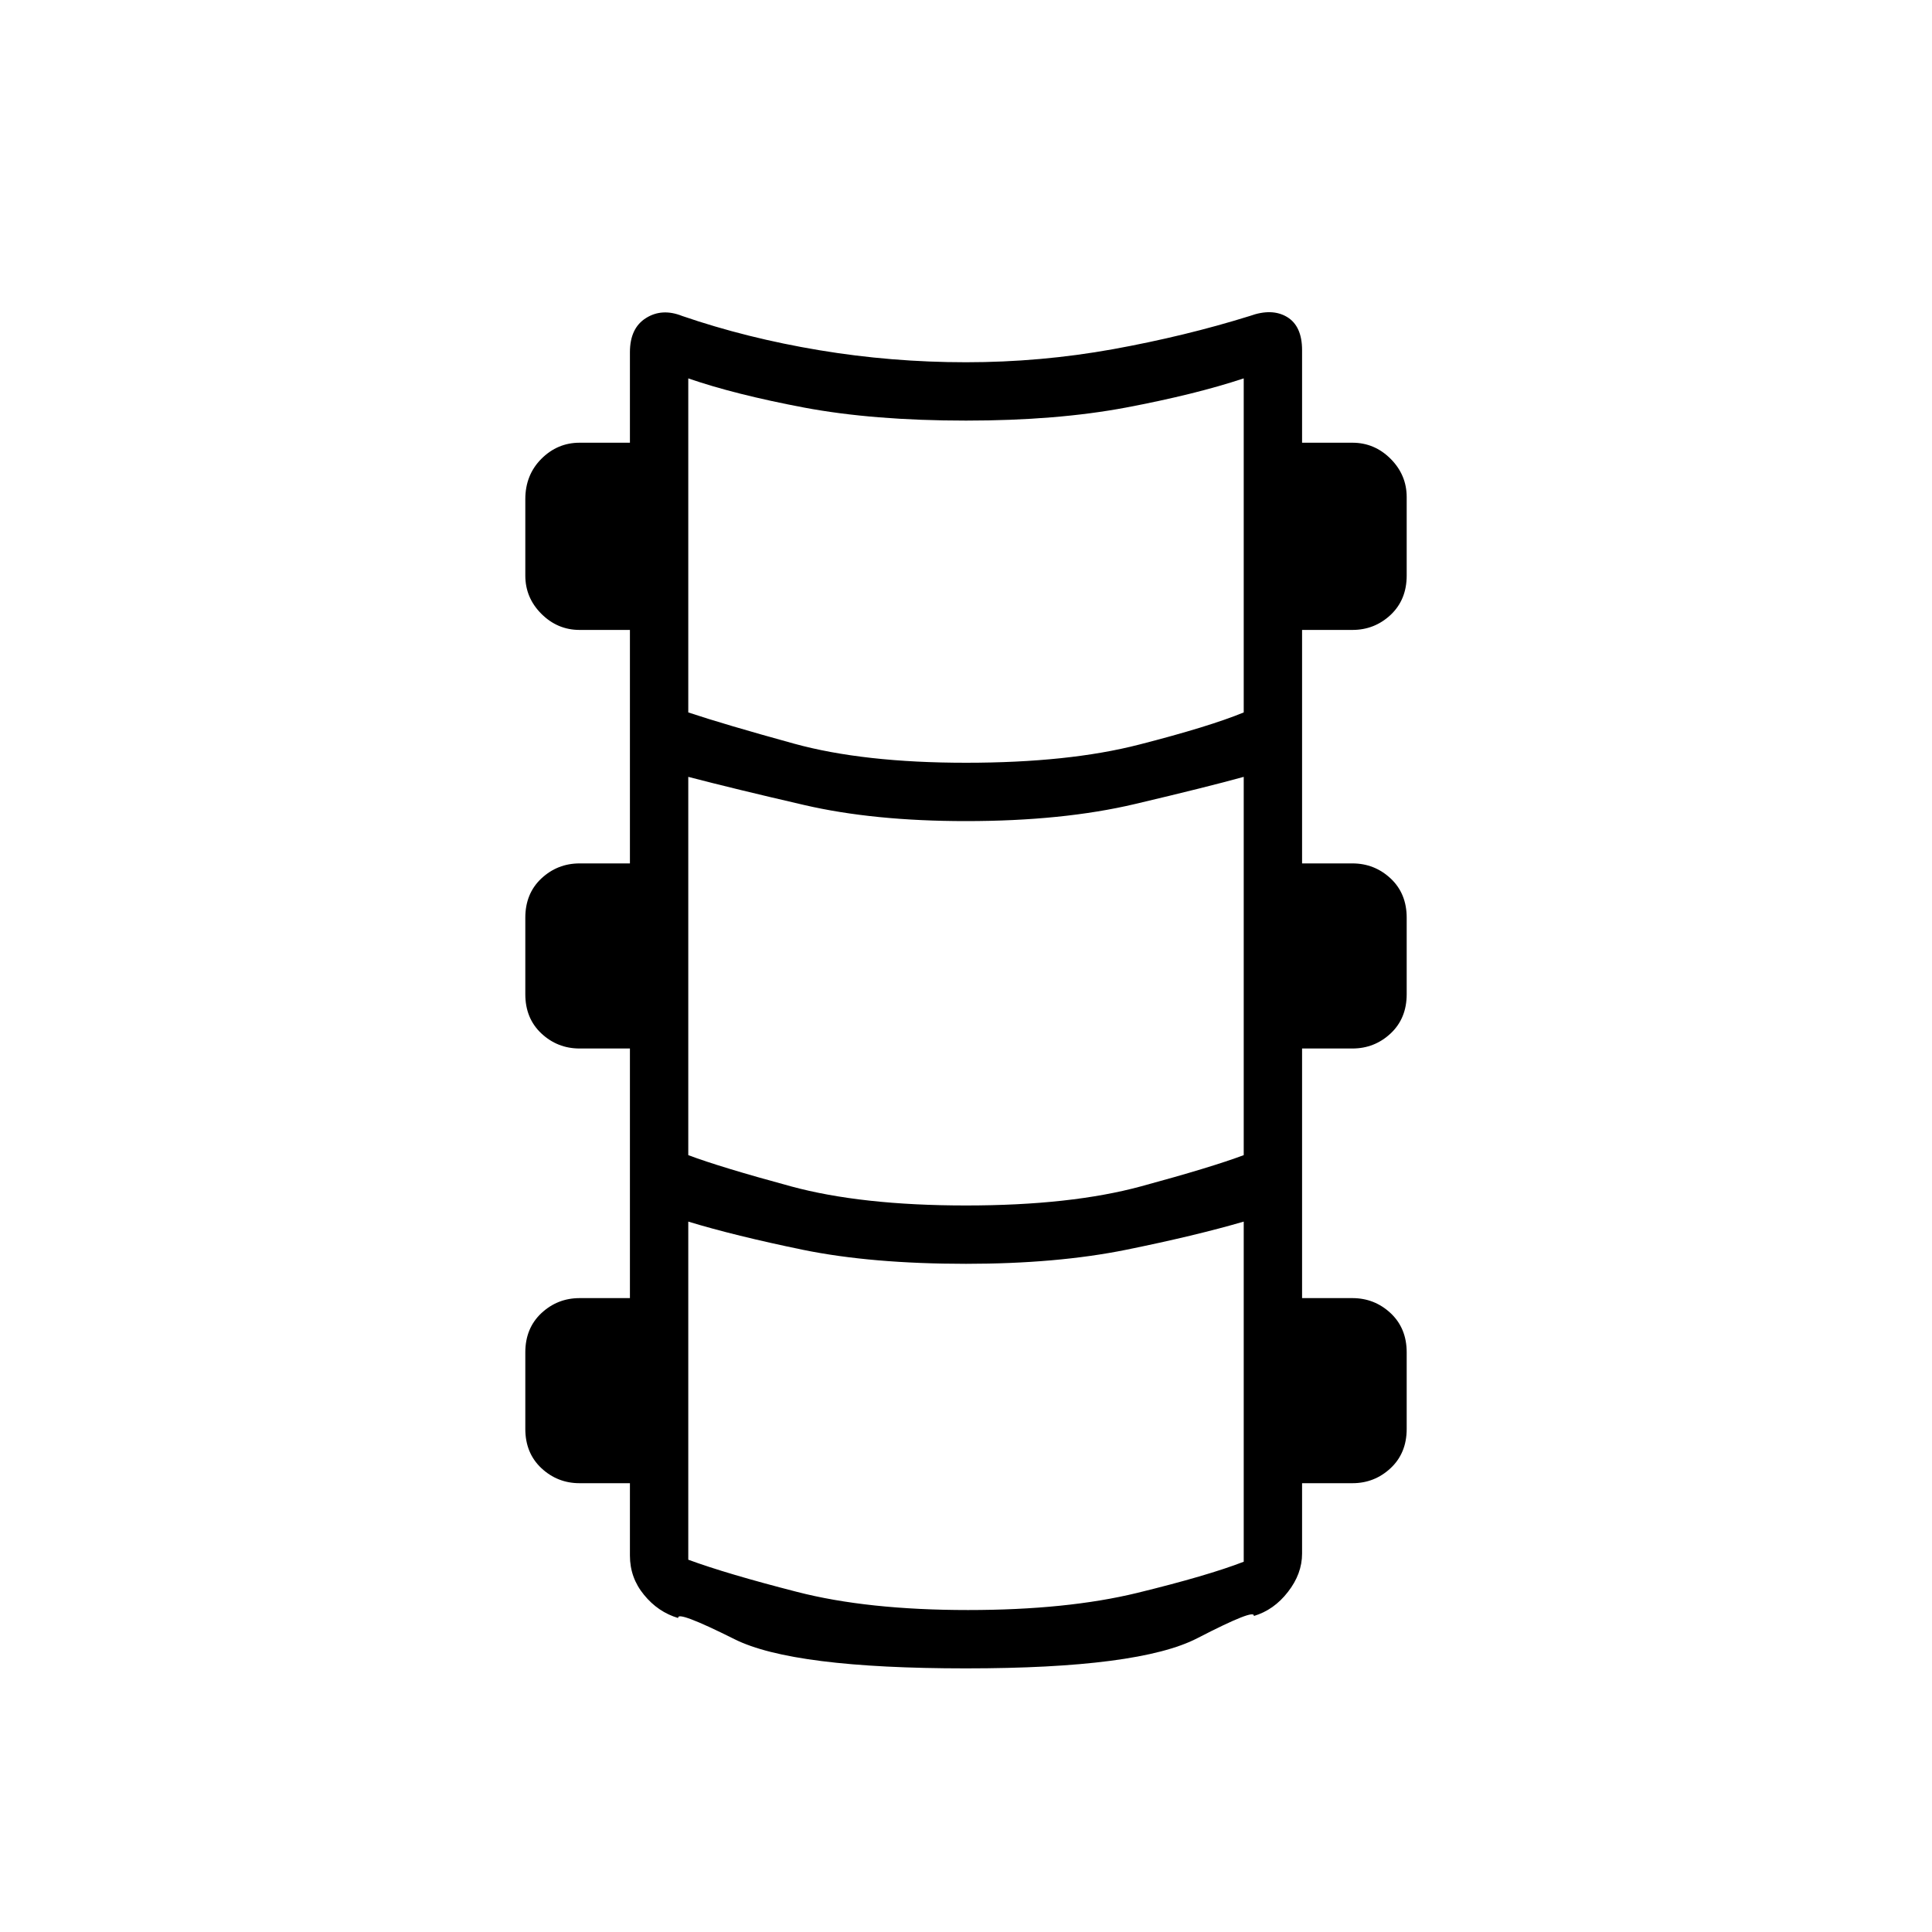 <svg xmlns="http://www.w3.org/2000/svg" height="20" width="20"><path d="M10 17.271q-1.792 0-2.396-.302-.604-.302-.583-.219-.209-.062-.354-.24-.146-.177-.146-.406v-.75H6q-.229 0-.396-.156-.166-.156-.166-.406V14q0-.25.166-.406.167-.156.396-.156h.521v-2.584H6q-.229 0-.396-.156-.166-.156-.166-.406V9.5q0-.25.166-.406.167-.156.396-.156h.521V6.521H6q-.229 0-.396-.167-.166-.166-.166-.396v-.791q0-.25.166-.417.167-.167.396-.167h.521v-.937q0-.25.167-.354.166-.104.374-.021.667.229 1.417.354.75.125 1.521.125.771 0 1.521-.135.75-.136 1.417-.344.229-.083.385.01.156.094.156.344v.958H14q.229 0 .396.167.166.167.166.396v.812q0 .25-.166.407-.167.156-.396.156h-.521v2.417H14q.229 0 .396.156.166.156.166.406v.792q0 .25-.166.406-.167.156-.396.156h-.521v2.584H14q.229 0 .396.156.166.156.166.406v.792q0 .25-.166.406-.167.156-.396.156h-.521v.729q0 .209-.146.396-.145.188-.354.25.021-.083-.583.229-.604.313-2.396.313Zm0-9.375q1.062 0 1.792-.188.729-.187 1.083-.333V3.917q-.5.166-1.219.302-.718.135-1.656.135-.958 0-1.677-.135-.719-.136-1.198-.302v3.458q.375.125 1.094.323.719.198 1.781.198Zm0 4.583q1.083 0 1.812-.198.73-.198 1.063-.323V8.042q-.375.104-1.125.281Q11 8.5 10 8.5q-.958 0-1.677-.167-.719-.166-1.198-.291v3.916q.333.125 1.063.323.729.198 1.812.198Zm.021 4.188q1.021 0 1.75-.177.729-.178 1.104-.323v-3.521q-.5.146-1.219.292-.718.145-1.656.145-.979 0-1.688-.145-.708-.146-1.187-.292v3.5q.396.146 1.125.333.729.188 1.771.188Z"/></svg>